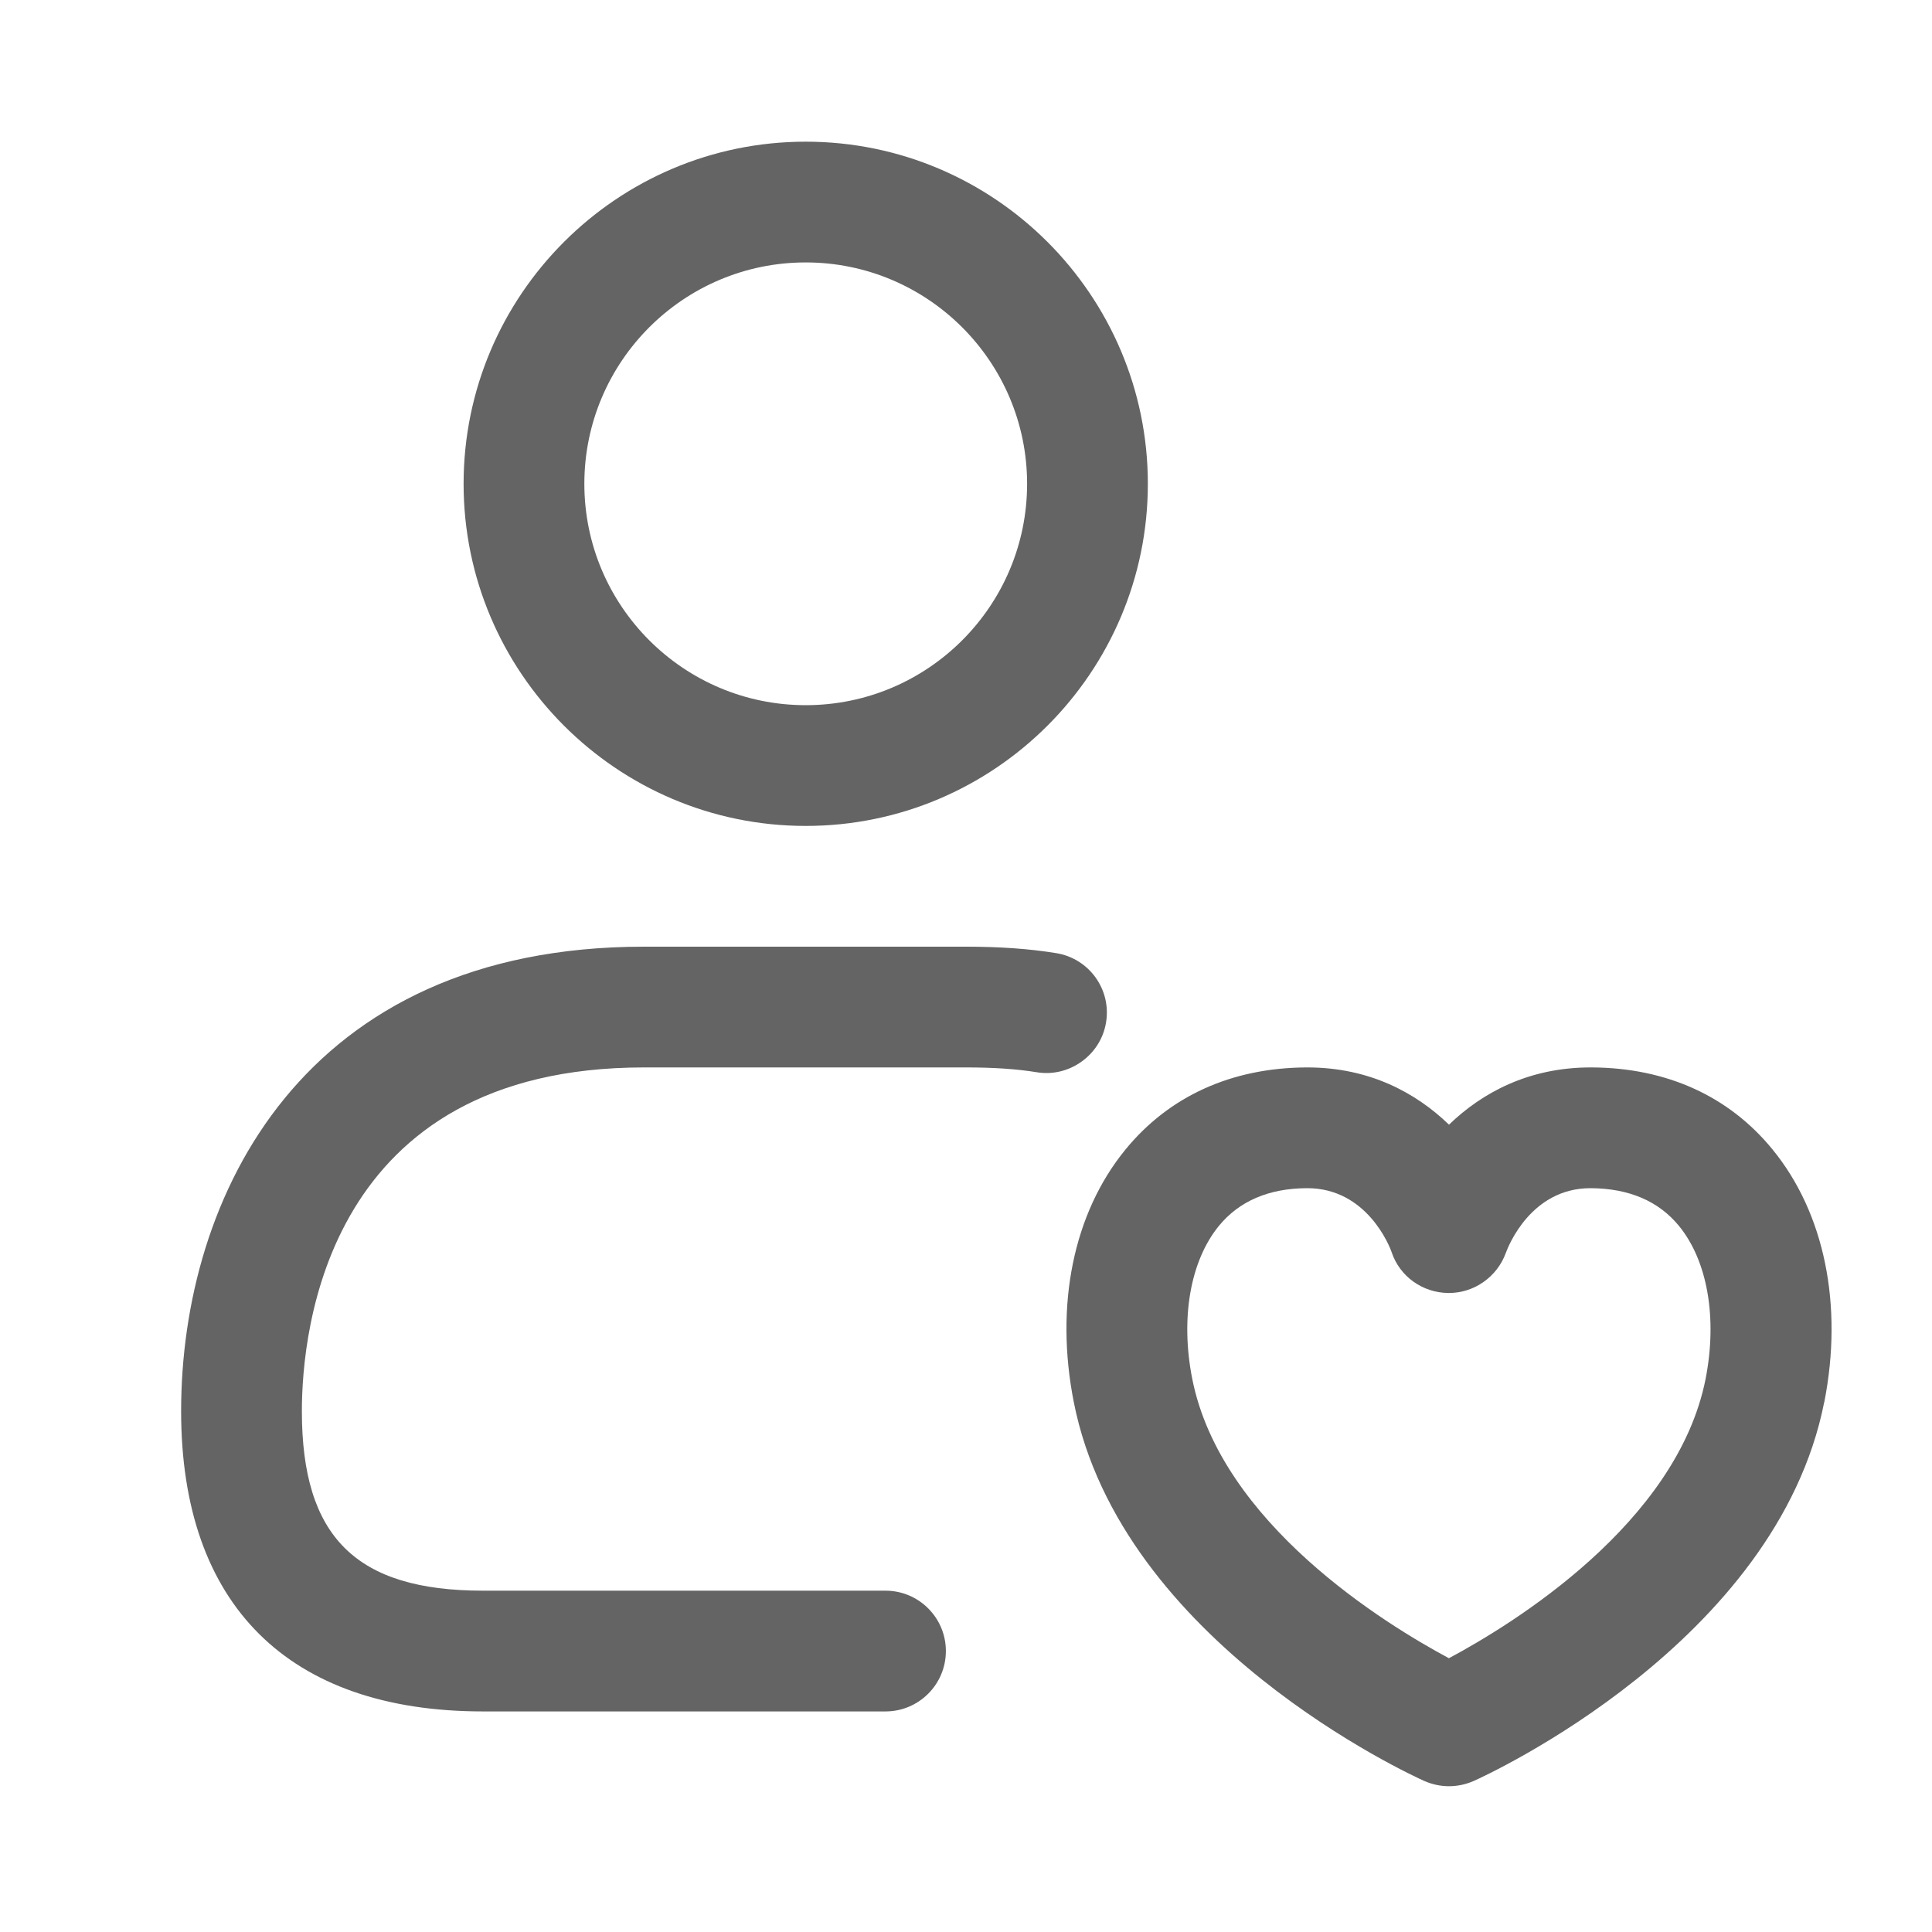 <svg width="24" height="24" viewBox="0 0 24 24" fill="none" xmlns="http://www.w3.org/2000/svg">
<path d="M10.009 10.26C7.665 10.26 5.759 8.353 5.759 6.01C5.759 3.667 7.665 1.76 10.009 1.76C12.353 1.76 14.259 3.667 14.259 6.01C14.259 8.353 12.353 10.26 10.009 10.26ZM10.009 3.26C8.492 3.26 7.259 4.493 7.259 6.01C7.259 7.527 8.492 8.76 10.009 8.76C11.526 8.76 12.759 7.527 12.759 6.01C12.759 4.493 11.525 3.26 10.009 3.26ZM11 21.26H6C3.582 21.26 2.25 19.935 2.25 17.53C2.25 14.868 3.756 11.76 8 11.76H12C12.421 11.76 12.787 11.786 13.119 11.84C13.528 11.905 13.807 12.29 13.74 12.699C13.675 13.108 13.281 13.386 12.881 13.32C12.629 13.279 12.341 13.26 12 13.26H8C4.057 13.26 3.75 16.529 3.75 17.53C3.75 19.093 4.423 19.76 6 19.76H11C11.414 19.76 11.75 20.096 11.75 20.51C11.75 20.924 11.414 21.26 11 21.26ZM18 22.189C17.896 22.189 17.791 22.167 17.693 22.124C17.54 22.055 13.929 20.408 13.339 17.418C13.101 16.213 13.334 15.07 13.981 14.28C14.523 13.617 15.299 13.265 16.227 13.26C16.232 13.26 16.237 13.26 16.241 13.26C17.011 13.26 17.59 13.575 18 13.971C18.41 13.575 18.989 13.26 19.758 13.26C19.763 13.26 19.767 13.26 19.772 13.26C20.701 13.264 21.478 13.616 22.019 14.279C22.665 15.068 22.899 16.212 22.662 17.418H22.661C22.071 20.408 18.461 22.055 18.307 22.124C18.209 22.167 18.104 22.189 18 22.189ZM16.24 14.76C16.238 14.76 16.237 14.76 16.235 14.76C15.762 14.762 15.394 14.92 15.141 15.229C14.786 15.665 14.662 16.374 14.81 17.126C15.165 18.926 17.213 20.178 17.999 20.599C18.785 20.179 20.833 18.926 21.188 17.127C21.335 16.373 21.212 15.663 20.857 15.229C20.604 14.92 20.236 14.763 19.762 14.76C19.761 14.76 19.759 14.76 19.757 14.76C19.019 14.76 18.736 15.481 18.706 15.564C18.598 15.861 18.314 16.062 17.999 16.062C17.997 16.062 17.994 16.062 17.991 16.062C17.673 16.059 17.389 15.858 17.288 15.557C17.263 15.481 16.979 14.76 16.24 14.76ZM21.925 17.272H21.935H21.925Z" fill="#646464"/>
</svg>
